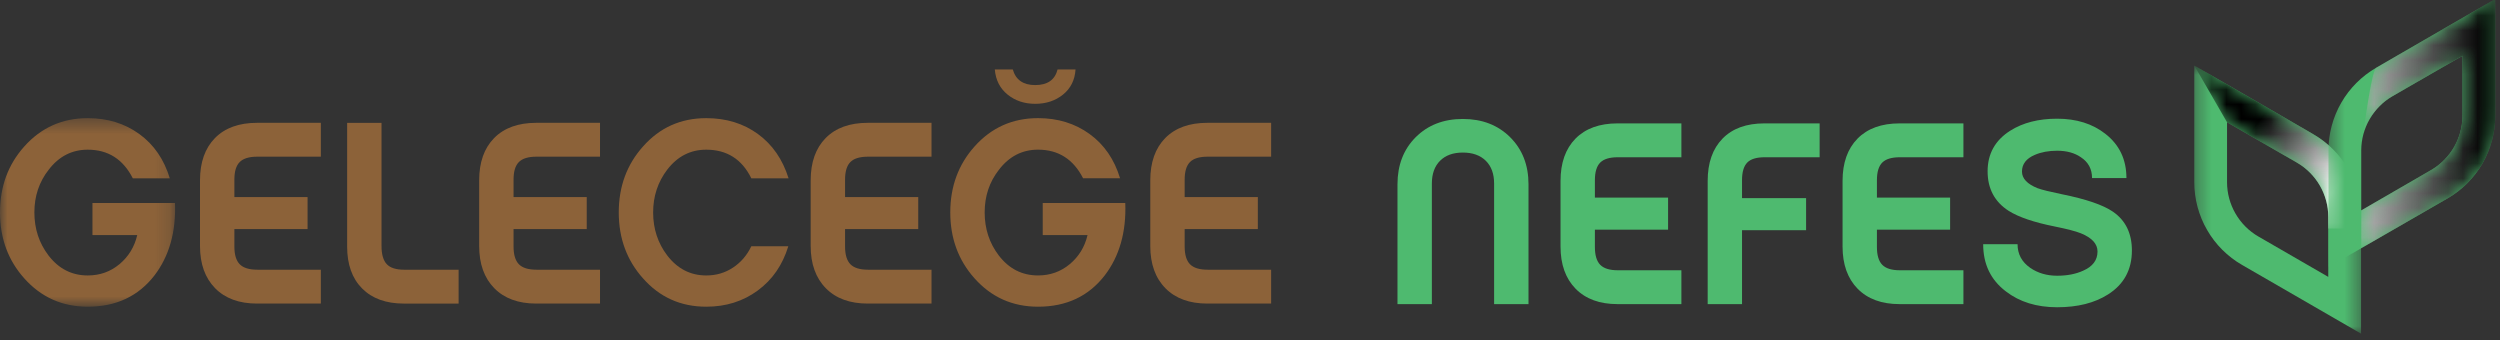 <?xml version="1.0" encoding="UTF-8"?>
<svg width="169px" height="23px" viewBox="0 0 169 23" version="1.1" xmlns="http://www.w3.org/2000/svg" xmlns:xlink="http://www.w3.org/1999/xlink">
    <rect x="0" y="0" width="169" height="23" fill="#333333" stroke="none"/>
    <!-- Generator: Sketch 56.3 (81716) - https://sketch.com -->
    <title>Group 2</title>
    <desc>Created with Sketch.</desc>
    <defs>
        <polygon id="path-1" points="0 0.432 11.837 0.432 11.837 13.178 0 13.178"></polygon>
        <polygon id="path-3" points="0.332 0.873 11.607 0.873 11.607 19 0.332 19"></polygon>
        <path d="M2.548,4.712 L0.333,0.874 L8.377,5.518 C9.359,6.084 10.175,6.902 10.741,7.881 C11.308,8.862 11.608,9.98 11.608,11.112 L11.608,11.891 L11.607,11.892 L9.391,11.892 L9.391,11.112 C9.391,9.6 8.577,8.193 7.269,7.437 L2.548,4.712 Z" id="path-5"></path>
        <linearGradient x1="35.37%" y1="39.156%" x2="84.536%" y2="75.617%" id="linearGradient-7">
            <stop stop-color="#000000" offset="0%"></stop>
            <stop stop-color="#FFFFFF" offset="100%"></stop>
        </linearGradient>
        <polygon id="path-8" points="0.404 0.378 11.679 0.378 11.679 18.504 0.404 18.504"></polygon>
        <path d="M9.679,8.265 C9.679,9.398 9.38,10.515 8.815,11.496 C8.247,12.476 7.43,13.294 6.45,13.861 L0.623,17.223 L0.623,14.665 L5.341,11.941 C6.65,11.185 7.463,9.777 7.463,8.265 L7.463,4.216 L2.743,6.942 C1.715,7.535 0.992,8.531 0.729,9.664 C0.93,8.178 1.365,5.179 1.634,5.022 L9.679,0.378 L9.679,8.265 Z M0.623,10.46 C0.633,10.189 0.669,9.923 0.729,9.664 C0.669,10.116 0.629,10.428 0.623,10.478 L0.623,10.46 Z" id="path-10"></path>
        <linearGradient x1="-36.764%" y1="50.003%" x2="92.445%" y2="50.003%" id="linearGradient-12">
            <stop stop-color="#FFFFFF" offset="0%"></stop>
            <stop stop-color="#000000" offset="100%"></stop>
        </linearGradient>
    </defs>
    <g id="Page-1" stroke="none" stroke-width="1" fill="none" fill-rule="evenodd">
        <g id="Group-2" transform="translate(0, -0.445)">
            <g id="Group-3" transform="translate(0, 8)">
                <mask id="mask-2" fill="white">
                    <use xlink:href="#path-1"></use>
                </mask>
                <g id="Clip-2"></g>
                <path d="M5.933,13.178 C4.208,13.178 2.776,12.537 1.638,11.259 C0.546,10.037 -0,8.554 -0,6.805 C-0,5.057 0.546,3.572 1.638,2.351 C2.776,1.073 4.208,0.432 5.933,0.432 C7.271,0.432 8.433,0.79 9.419,1.506 C10.405,2.221 11.091,3.22 11.478,4.499 L8.978,4.499 C8.321,3.208 7.306,2.563 5.933,2.563 C4.865,2.563 3.984,3.014 3.292,3.918 C2.647,4.74 2.324,5.701 2.324,6.805 C2.324,7.907 2.641,8.876 3.275,9.709 C3.967,10.614 4.853,11.066 5.933,11.066 C6.754,11.066 7.47,10.81 8.08,10.3 C8.691,9.788 9.09,9.135 9.278,8.336 L6.25,8.336 L6.25,6.17 L11.83,6.17 C11.901,8.131 11.437,9.763 10.44,11.066 C9.349,12.474 7.846,13.178 5.933,13.178" id="Fill-1" fill="#8C6239" mask="url(#mask-2)"></path>
            </g>
            <path d="M15.844,12.586 L15.844,13.766 L20.791,13.766 L20.791,15.931 L15.844,15.931 L15.844,17.11 C15.844,17.662 15.964,18.061 16.205,18.308 C16.446,18.554 16.842,18.677 17.393,18.677 L21.689,18.677 L21.689,20.966 L17.376,20.966 C16.167,20.966 15.222,20.62 14.541,19.927 C13.861,19.234 13.52,18.284 13.52,17.075 L13.52,12.639 C13.52,11.418 13.858,10.464 14.532,9.777 C15.207,9.092 16.155,8.748 17.376,8.748 L21.689,8.748 L21.689,11.036 L17.393,11.036 C16.842,11.036 16.446,11.157 16.205,11.398 C15.964,11.638 15.844,12.034 15.844,12.586" id="Fill-4" fill="#8C6239"></path>
            <path d="M27.305,20.967 C26.096,20.967 25.154,20.625 24.479,19.946 C23.804,19.266 23.467,18.321 23.467,17.112 L23.467,8.749 L25.791,8.749 L25.791,17.075 C25.791,17.64 25.908,18.048 26.143,18.3 C26.378,18.552 26.771,18.678 27.322,18.678 L31.002,18.678 L31.002,20.967 L27.305,20.967 Z" id="Fill-6" fill="#8C6239"></path>
            <path d="M34.716,12.586 L34.716,13.766 L39.663,13.766 L39.663,15.931 L34.716,15.931 L34.716,17.11 C34.716,17.662 34.836,18.061 35.077,18.308 C35.318,18.554 35.713,18.677 36.265,18.677 L40.561,18.677 L40.561,20.966 L36.248,20.966 C35.039,20.966 34.094,20.62 33.413,19.927 C32.733,19.234 32.392,18.284 32.392,17.075 L32.392,12.639 C32.392,11.418 32.729,10.464 33.404,9.777 C34.079,9.092 35.027,8.748 36.248,8.748 L40.561,8.748 L40.561,11.036 L36.265,11.036 C35.713,11.036 35.318,11.157 35.077,11.398 C34.836,11.638 34.716,12.034 34.716,12.586" id="Fill-8" fill="#8C6239"></path>
            <path d="M53.289,17.094 C52.901,18.362 52.212,19.359 51.22,20.086 C50.228,20.815 49.069,21.178 47.743,21.178 C46.018,21.178 44.592,20.537 43.465,19.259 C42.373,18.037 41.828,16.554 41.828,14.805 C41.828,13.057 42.373,11.572 43.465,10.351 C44.592,9.073 46.018,8.432 47.743,8.432 C49.093,8.432 50.258,8.79 51.238,9.506 C52.218,10.221 52.907,11.219 53.307,12.499 L50.789,12.499 C50.155,11.208 49.14,10.563 47.743,10.563 C46.675,10.563 45.795,11.014 45.102,11.918 C44.469,12.751 44.152,13.714 44.152,14.805 C44.152,15.907 44.469,16.876 45.102,17.709 C45.795,18.614 46.675,19.066 47.743,19.066 C48.412,19.066 49.014,18.89 49.548,18.536 C50.082,18.186 50.496,17.703 50.789,17.094 L53.289,17.094 Z" id="Fill-10" fill="#8C6239"></path>
            <path d="M57.126,12.586 L57.126,13.766 L62.073,13.766 L62.073,15.931 L57.126,15.931 L57.126,17.11 C57.126,17.662 57.246,18.061 57.487,18.308 C57.728,18.554 58.124,18.677 58.676,18.677 L62.971,18.677 L62.971,20.966 L58.658,20.966 C57.449,20.966 56.504,20.62 55.824,19.927 C55.143,19.234 54.802,18.284 54.802,17.075 L54.802,12.639 C54.802,11.418 55.14,10.464 55.815,9.777 C56.49,9.092 57.437,8.748 58.658,8.748 L62.971,8.748 L62.971,11.036 L58.676,11.036 C58.124,11.036 57.728,11.157 57.487,11.398 C57.246,11.638 57.126,12.034 57.126,12.586" id="Fill-12" fill="#8C6239"></path>
            <path d="M72.707,5.139 C72.66,5.855 72.378,6.421 71.862,6.838 C71.345,7.255 70.718,7.463 69.978,7.463 C69.25,7.463 68.628,7.255 68.112,6.838 C67.596,6.421 67.308,5.855 67.249,5.139 L68.464,5.139 C68.664,5.843 69.168,6.196 69.978,6.196 C70.811,6.196 71.316,5.843 71.492,5.139 L72.707,5.139 Z M70.172,21.178 C68.447,21.178 67.015,20.537 65.876,19.258 C64.785,18.037 64.239,16.554 64.239,14.805 C64.239,13.056 64.785,11.571 65.876,10.35 C67.015,9.072 68.447,8.431 70.172,8.431 C71.51,8.431 72.671,8.789 73.658,9.505 C74.644,10.221 75.33,11.219 75.717,12.498 L73.218,12.498 C72.56,11.207 71.545,10.562 70.172,10.562 C69.103,10.562 68.223,11.014 67.531,11.917 C66.885,12.739 66.563,13.702 66.563,14.805 C66.563,15.908 66.88,16.876 67.514,17.709 C68.206,18.613 69.092,19.065 70.172,19.065 C70.993,19.065 71.709,18.809 72.319,18.299 C72.93,17.788 73.329,17.135 73.517,16.336 L70.489,16.336 L70.489,14.17 L76.069,14.17 C76.14,16.13 75.676,17.763 74.678,19.065 C73.587,20.473 72.085,21.178 70.172,21.178 L70.172,21.178 Z" id="Fill-14" fill="#8C6239"></path>
            <path d="M80.083,12.586 L80.083,13.766 L85.03,13.766 L85.03,15.931 L80.083,15.931 L80.083,17.11 C80.083,17.662 80.204,18.061 80.444,18.308 C80.685,18.554 81.081,18.677 81.632,18.677 L85.928,18.677 L85.928,20.966 L81.614,20.966 C80.406,20.966 79.461,20.62 78.78,19.927 C78.099,19.234 77.759,18.284 77.759,17.075 L77.759,12.639 C77.759,11.418 78.097,10.464 78.771,9.777 C79.446,9.092 80.394,8.748 81.614,8.748 L85.928,8.748 L85.928,11.036 L81.632,11.036 C81.081,11.036 80.685,11.157 80.444,11.398 C80.204,11.638 80.083,12.034 80.083,12.586" id="Fill-16" fill="#8C6239"></path>
            <path d="M98.89,8.487 C100.192,8.487 101.257,8.898 102.084,9.719 C102.911,10.541 103.327,11.603 103.327,12.906 L103.327,21.004 L101.002,21.004 L101.002,12.853 C101.002,12.196 100.814,11.682 100.439,11.312 C100.063,10.943 99.546,10.758 98.89,10.758 C98.232,10.758 97.719,10.943 97.349,11.312 C96.979,11.682 96.794,12.196 96.794,12.853 L96.794,21.004 L94.47,21.004 L94.47,12.906 C94.47,11.603 94.881,10.541 95.702,9.719 C96.525,8.898 97.586,8.487 98.89,8.487" id="Fill-18" fill="#4EBA6F"></path>
            <path d="M107.815,12.623 L107.815,13.803 L112.762,13.803 L112.762,15.97 L107.815,15.97 L107.815,17.148 C107.815,17.7 107.935,18.099 108.175,18.346 C108.418,18.593 108.812,18.715 109.365,18.715 L113.662,18.715 L113.662,21.003 L109.347,21.003 C108.137,21.003 107.193,20.657 106.512,19.965 C105.833,19.273 105.492,18.322 105.492,17.113 L105.492,12.677 C105.492,11.456 105.83,10.502 106.503,9.816 C107.178,9.13 108.127,8.786 109.347,8.786 L113.662,8.786 L113.662,11.075 L109.365,11.075 C108.812,11.075 108.418,11.194 108.175,11.435 C107.935,11.677 107.815,12.072 107.815,12.623" id="Fill-20" fill="#4EBA6F"></path>
            <path d="M117.761,12.623 L117.761,13.838 L122.092,13.838 L122.092,16.005 L117.761,16.005 L117.761,21.003 L115.439,21.003 L115.439,12.677 C115.439,11.456 115.773,10.502 116.442,9.816 C117.111,9.13 118.054,8.786 119.276,8.786 L123.007,8.786 L123.007,11.075 L119.293,11.075 C118.741,11.075 118.348,11.194 118.114,11.435 C117.878,11.677 117.761,12.072 117.761,12.623" id="Fill-22" fill="#4EBA6F"></path>
            <path d="M126.88,12.623 L126.88,13.803 L131.827,13.803 L131.827,15.97 L126.88,15.97 L126.88,17.148 C126.88,17.7 127,18.099 127.24,18.346 C127.483,18.593 127.877,18.715 128.43,18.715 L132.727,18.715 L132.727,21.003 L128.412,21.003 C127.202,21.003 126.258,20.657 125.577,19.965 C124.898,19.273 124.557,18.322 124.557,17.113 L124.557,12.677 C124.557,11.456 124.895,10.502 125.568,9.816 C126.243,9.13 127.192,8.786 128.412,8.786 L132.727,8.786 L132.727,11.075 L128.43,11.075 C127.877,11.075 127.483,11.194 127.24,11.435 C127,11.677 126.88,12.072 126.88,12.623" id="Fill-24" fill="#4EBA6F"></path>
            <path d="M139.063,8.469 C140.366,8.469 141.452,8.81 142.32,9.49 C143.271,10.23 143.747,11.227 143.747,12.483 L141.422,12.483 C141.422,11.872 141.169,11.404 140.666,11.074 C140.244,10.782 139.709,10.634 139.063,10.634 C138.488,10.634 137.983,10.729 137.549,10.916 C136.973,11.162 136.686,11.538 136.686,12.042 C136.686,12.512 137.04,12.888 137.744,13.169 C138.037,13.276 138.583,13.41 139.379,13.574 C141.011,13.903 142.163,14.296 142.832,14.754 C143.687,15.341 144.116,16.215 144.116,17.377 C144.116,18.68 143.577,19.671 142.497,20.352 C141.592,20.927 140.448,21.215 139.063,21.215 C137.678,21.215 136.522,20.857 135.594,20.141 C134.574,19.366 134.063,18.304 134.063,16.954 L136.387,16.954 C136.387,17.623 136.674,18.157 137.251,18.557 C137.766,18.908 138.371,19.084 139.063,19.084 C139.732,19.084 140.313,18.973 140.806,18.75 C141.462,18.469 141.792,18.034 141.792,17.448 C141.792,16.931 141.417,16.52 140.666,16.215 C140.313,16.074 139.726,15.922 138.905,15.757 C137.498,15.476 136.459,15.123 135.79,14.701 C134.838,14.091 134.362,13.198 134.362,12.026 C134.362,10.84 134.874,9.924 135.894,9.279 C136.75,8.739 137.807,8.469 139.063,8.469" id="Fill-26" fill="#4EBA6F"></path>
            <g id="Group" transform="translate(148, 0)">
                <g id="Group-30" transform="translate(0, 4)">
                    <mask id="mask-4" fill="white">
                        <use xlink:href="#path-3"></use>
                    </mask>
                    <g id="Clip-29"></g>
                    <path d="M9.391,15.162 L9.391,11.111 C9.391,9.6 8.579,8.193 7.269,7.436 L2.548,4.712 L2.548,8.762 C2.548,10.271 3.362,11.681 4.67,12.435 L9.391,15.162 Z M11.607,11.111 L11.607,19 L3.563,14.354 C2.581,13.79 1.764,12.972 1.199,11.99 C0.632,11.011 0.332,9.892 0.332,8.762 L0.332,0.873 L8.377,5.517 C9.358,6.083 10.175,6.902 10.743,7.883 C11.308,8.863 11.607,9.979 11.607,11.111 L11.607,11.111 Z" id="Fill-28" fill="#4EBA6F" mask="url(#mask-4)"></path>
                </g>
                <g id="Group-33" transform="translate(0, 4)">
                    <mask id="mask-6" fill="white">
                        <use xlink:href="#path-5"></use>
                    </mask>
                    <g id="Clip-32"></g>
                    <path d="M2.548,4.712 L7.269,7.437 C8.577,8.193 9.391,9.6 9.391,11.112 L9.391,11.112 L9.391,11.892 L11.607,11.892 L11.608,11.891 L11.608,11.112 C11.608,9.98 11.308,8.862 10.741,7.881 L10.741,7.881 C10.175,6.902 9.359,6.084 8.377,5.518 L8.377,5.518 L0.333,0.874 L2.548,4.712 Z" id="Fill-31" fill="url(#linearGradient-7)" mask="url(#mask-6)"></path>
                </g>
                <g id="Group-36" transform="translate(9, 0)">
                    <mask id="mask-9" fill="white">
                        <use xlink:href="#path-8"></use>
                    </mask>
                    <g id="Clip-35"></g>
                    <path d="M7.341,11.941 C8.651,11.185 9.463,9.777 9.463,8.265 L9.463,4.216 L4.742,6.942 C3.434,7.697 2.62,9.106 2.62,10.617 L2.62,14.667 L7.341,11.941 Z M1.27,7.387 C1.836,6.406 2.654,5.588 3.634,5.022 L11.679,0.378 L11.679,8.265 C11.679,9.398 11.38,10.515 10.815,11.496 C10.247,12.476 9.43,13.294 8.449,13.86 L0.404,18.504 L0.404,10.617 C0.404,9.485 0.703,8.368 1.27,7.387 L1.27,7.387 Z" id="Fill-34" fill="#4EBA6F" mask="url(#mask-9)"></path>
                </g>
                <g id="Group-39" transform="translate(11, 0)">
                    <mask id="mask-11" fill="white">
                        <use xlink:href="#path-10"></use>
                    </mask>
                    <g id="Clip-38"></g>
                    <path d="M1.634,5.022 C1.365,5.179 0.93,8.178 0.729,9.664 L0.729,9.664 C0.992,8.531 1.715,7.535 2.743,6.942 L2.743,6.942 L7.463,4.216 L7.463,8.265 C7.463,9.777 6.65,11.185 5.341,11.941 L5.341,11.941 L0.623,14.665 L0.623,17.223 L6.45,13.861 C7.43,13.294 8.247,12.476 8.815,11.496 L8.815,11.496 C9.38,10.515 9.679,9.398 9.679,8.265 L9.679,8.265 L9.679,0.378 L1.634,5.022 Z M0.623,10.46 L0.623,10.478 C0.629,10.428 0.669,10.116 0.729,9.664 L0.729,9.664 C0.669,9.923 0.633,10.189 0.623,10.46 L0.623,10.46 Z" id="Fill-37" fill="url(#linearGradient-12)" mask="url(#mask-11)"></path>
                </g>
            </g>
        </g>
    </g>
</svg>